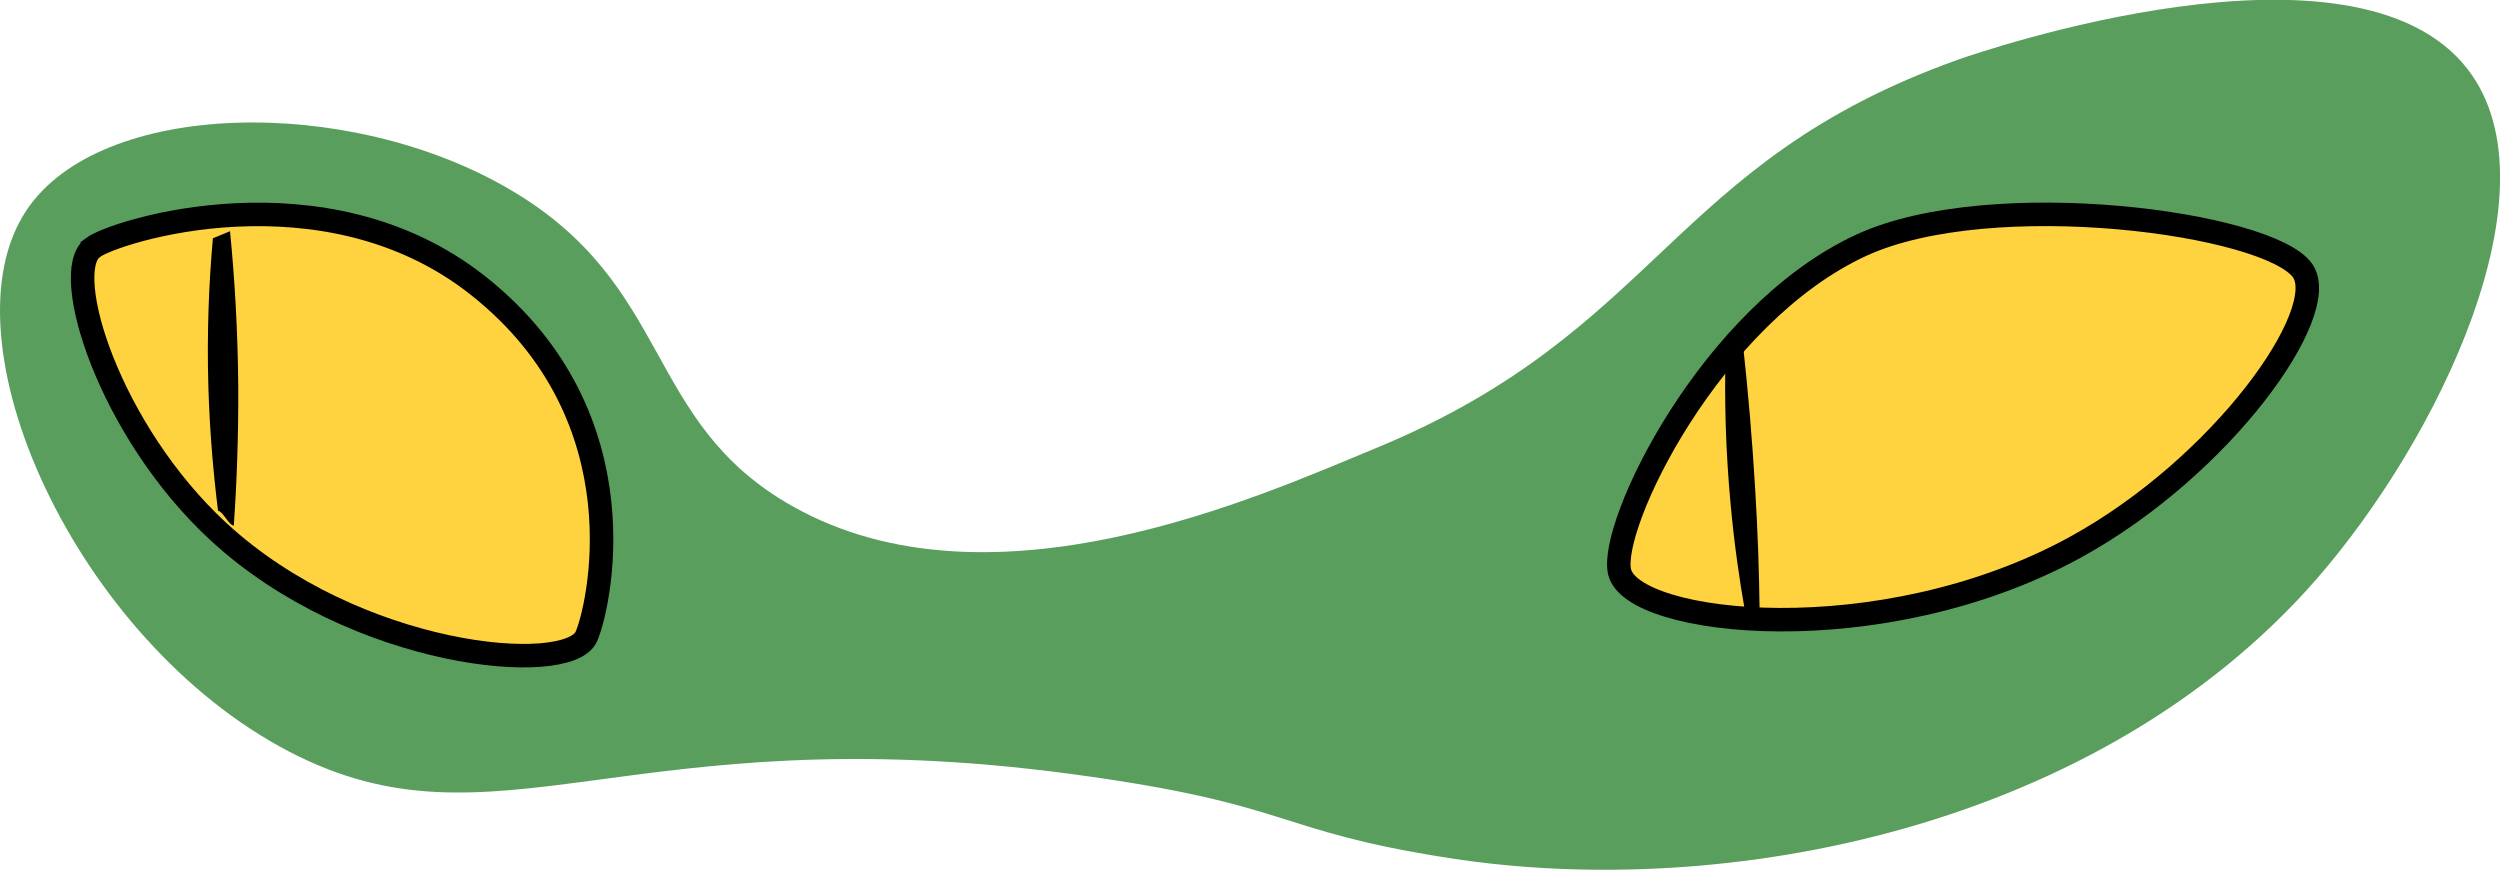 <?xml version="1.0" encoding="UTF-8"?>
<svg id="Calque_2" data-name="Calque 2" xmlns="http://www.w3.org/2000/svg" viewBox="0 0 106.4 37.03">
  <defs>
    <style>
      .cls-1 {
        fill: #ffd23f;
        stroke: #000;
        stroke-miterlimit: 10;
      }

      .cls-2 {
        fill: #5a9e5e;
      }
    </style>
  </defs>
  <g id="Calque_3" data-name="Calque 3">
    <path class="cls-2" d="m21.71,8.07c6.98,4.09,5.65,9.88,12.01,13.47,8.46,4.78,19.9-.43,24.82-2.46,12.13-5,12.49-12.16,24.82-16.55.8-.28,16.9-5.85,21.69.45,3.86,5.07-1.24,15.69-6.48,21.69-9.26,10.58-25.1,13.69-36.89,11.85-7.59-1.18-6.55-2.3-16.1-3.58-18.85-2.53-24.51,3.61-33.27-.95C3.22,27.26-2.55,14.48,1.12,8.96c3.13-4.72,13.7-4.94,20.59-.89Z"/>
    <path class="cls-1" d="m3.93,10.55c.93-.71,9.88-3.56,16.41,1.6,7.18,5.67,5.09,13.92,4.61,14.95-.79,1.71-9.82.91-15.65-4.47-4.66-4.3-6.74-11.03-5.37-12.07Z"/>
    <path class="cls-1" d="m68.93,24.34c-.46-1.96,3.85-10.94,10.3-13.91,5.54-2.54,17.35-.94,18.77,1.09,1.23,1.76-3.41,8.34-9.69,11.78-8.26,4.52-18.84,3.33-19.38,1.04Z"/>
    <path d="m9.06,10.15c-.17,1.91-.26,4.04-.19,6.37.06,1.88.21,3.63.41,5.22.21.02.45.61.67.63.13-1.84.2-3.82.19-5.93-.02-2.36-.15-4.57-.35-6.6-.24.1-.48.2-.73.3Z"/>
    <path d="m74.17,14.56c.22,1.99.4,4.07.53,6.25.11,1.81.17,3.56.19,5.25-.2,0-.41.02-.61.03-.25-1.41-.47-2.94-.62-4.58-.22-2.33-.27-4.48-.22-6.43.24-.17.49-.35.73-.52Z"/>
  </g>
</svg>